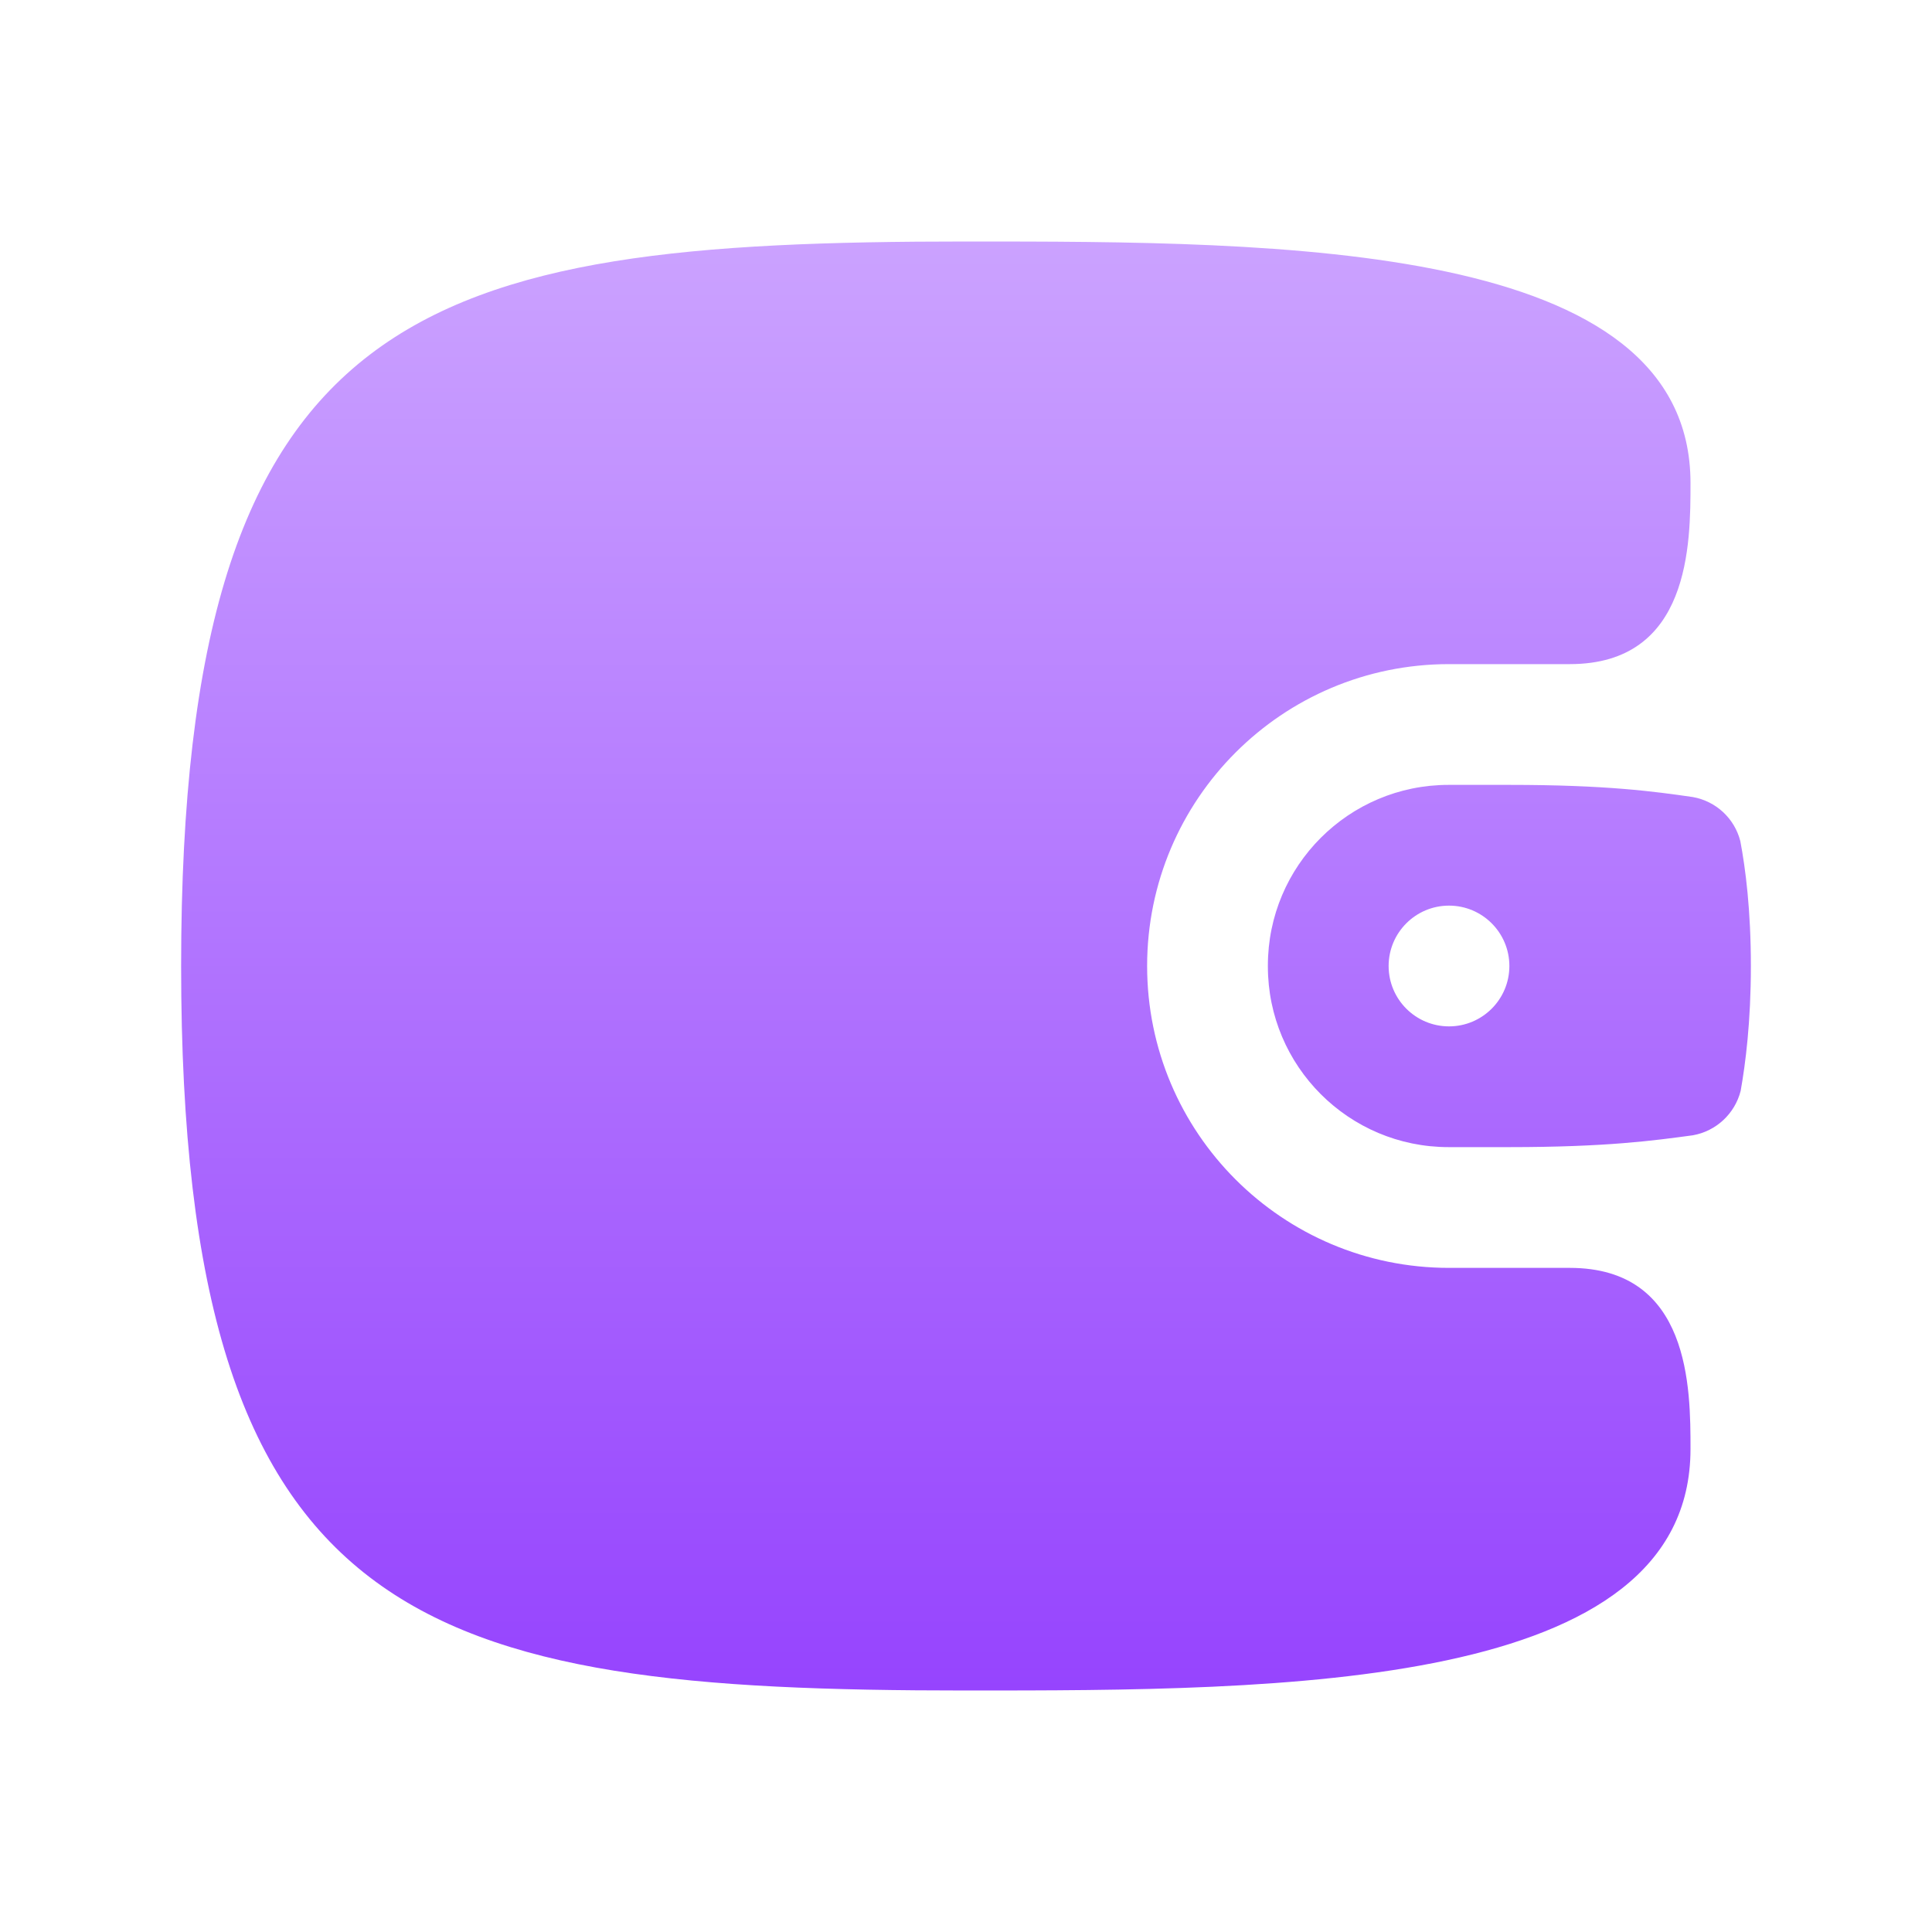 <svg width="24" height="24" viewBox="0 0 24 24" fill="none" xmlns="http://www.w3.org/2000/svg">
<path fill-rule="evenodd" clip-rule="evenodd" d="M21 18C21 17.25 21 15.75 19.5 15.75H18C15.929 15.75 14.25 14.071 14.25 12C14.25 9.929 15.929 8.25 18 8.25H19.5C21 8.25 21 6.75 21 6C21 3 15.924 3 12 3C5.25 3 2.25 3.75 2.25 12C2.25 20.25 5.25 21 12 21C15.924 21 21 21 21 18ZM21.619 10.449C21.547 10.166 21.316 9.952 21.028 9.901C20.55 9.832 19.957 9.75 18.75 9.75H17.995C16.755 9.75 15.75 10.755 15.75 11.995V12.005C15.75 13.245 16.755 14.25 17.995 14.25H18.75C19.957 14.25 20.55 14.168 21.029 14.103C21.318 14.052 21.55 13.836 21.623 13.552C21.683 13.214 21.75 12.697 21.75 12C21.75 11.303 21.683 10.787 21.619 10.449ZM18 11.25C18.414 11.25 18.75 11.586 18.75 12C18.75 12.414 18.414 12.75 18 12.75C17.586 12.75 17.25 12.414 17.25 12C17.25 11.586 17.586 11.25 18 11.25Z" fill="url(#paint0_linear_954_162)"/>
<defs>
<linearGradient id="paint0_linear_954_162" x1="12" y1="21" x2="12" y2="3" gradientUnits="userSpaceOnUse">
<stop stop-color="#9644FE"/>
<stop offset="1" stop-color="#CBA2FF"/>
</linearGradient>
</defs>
</svg>
